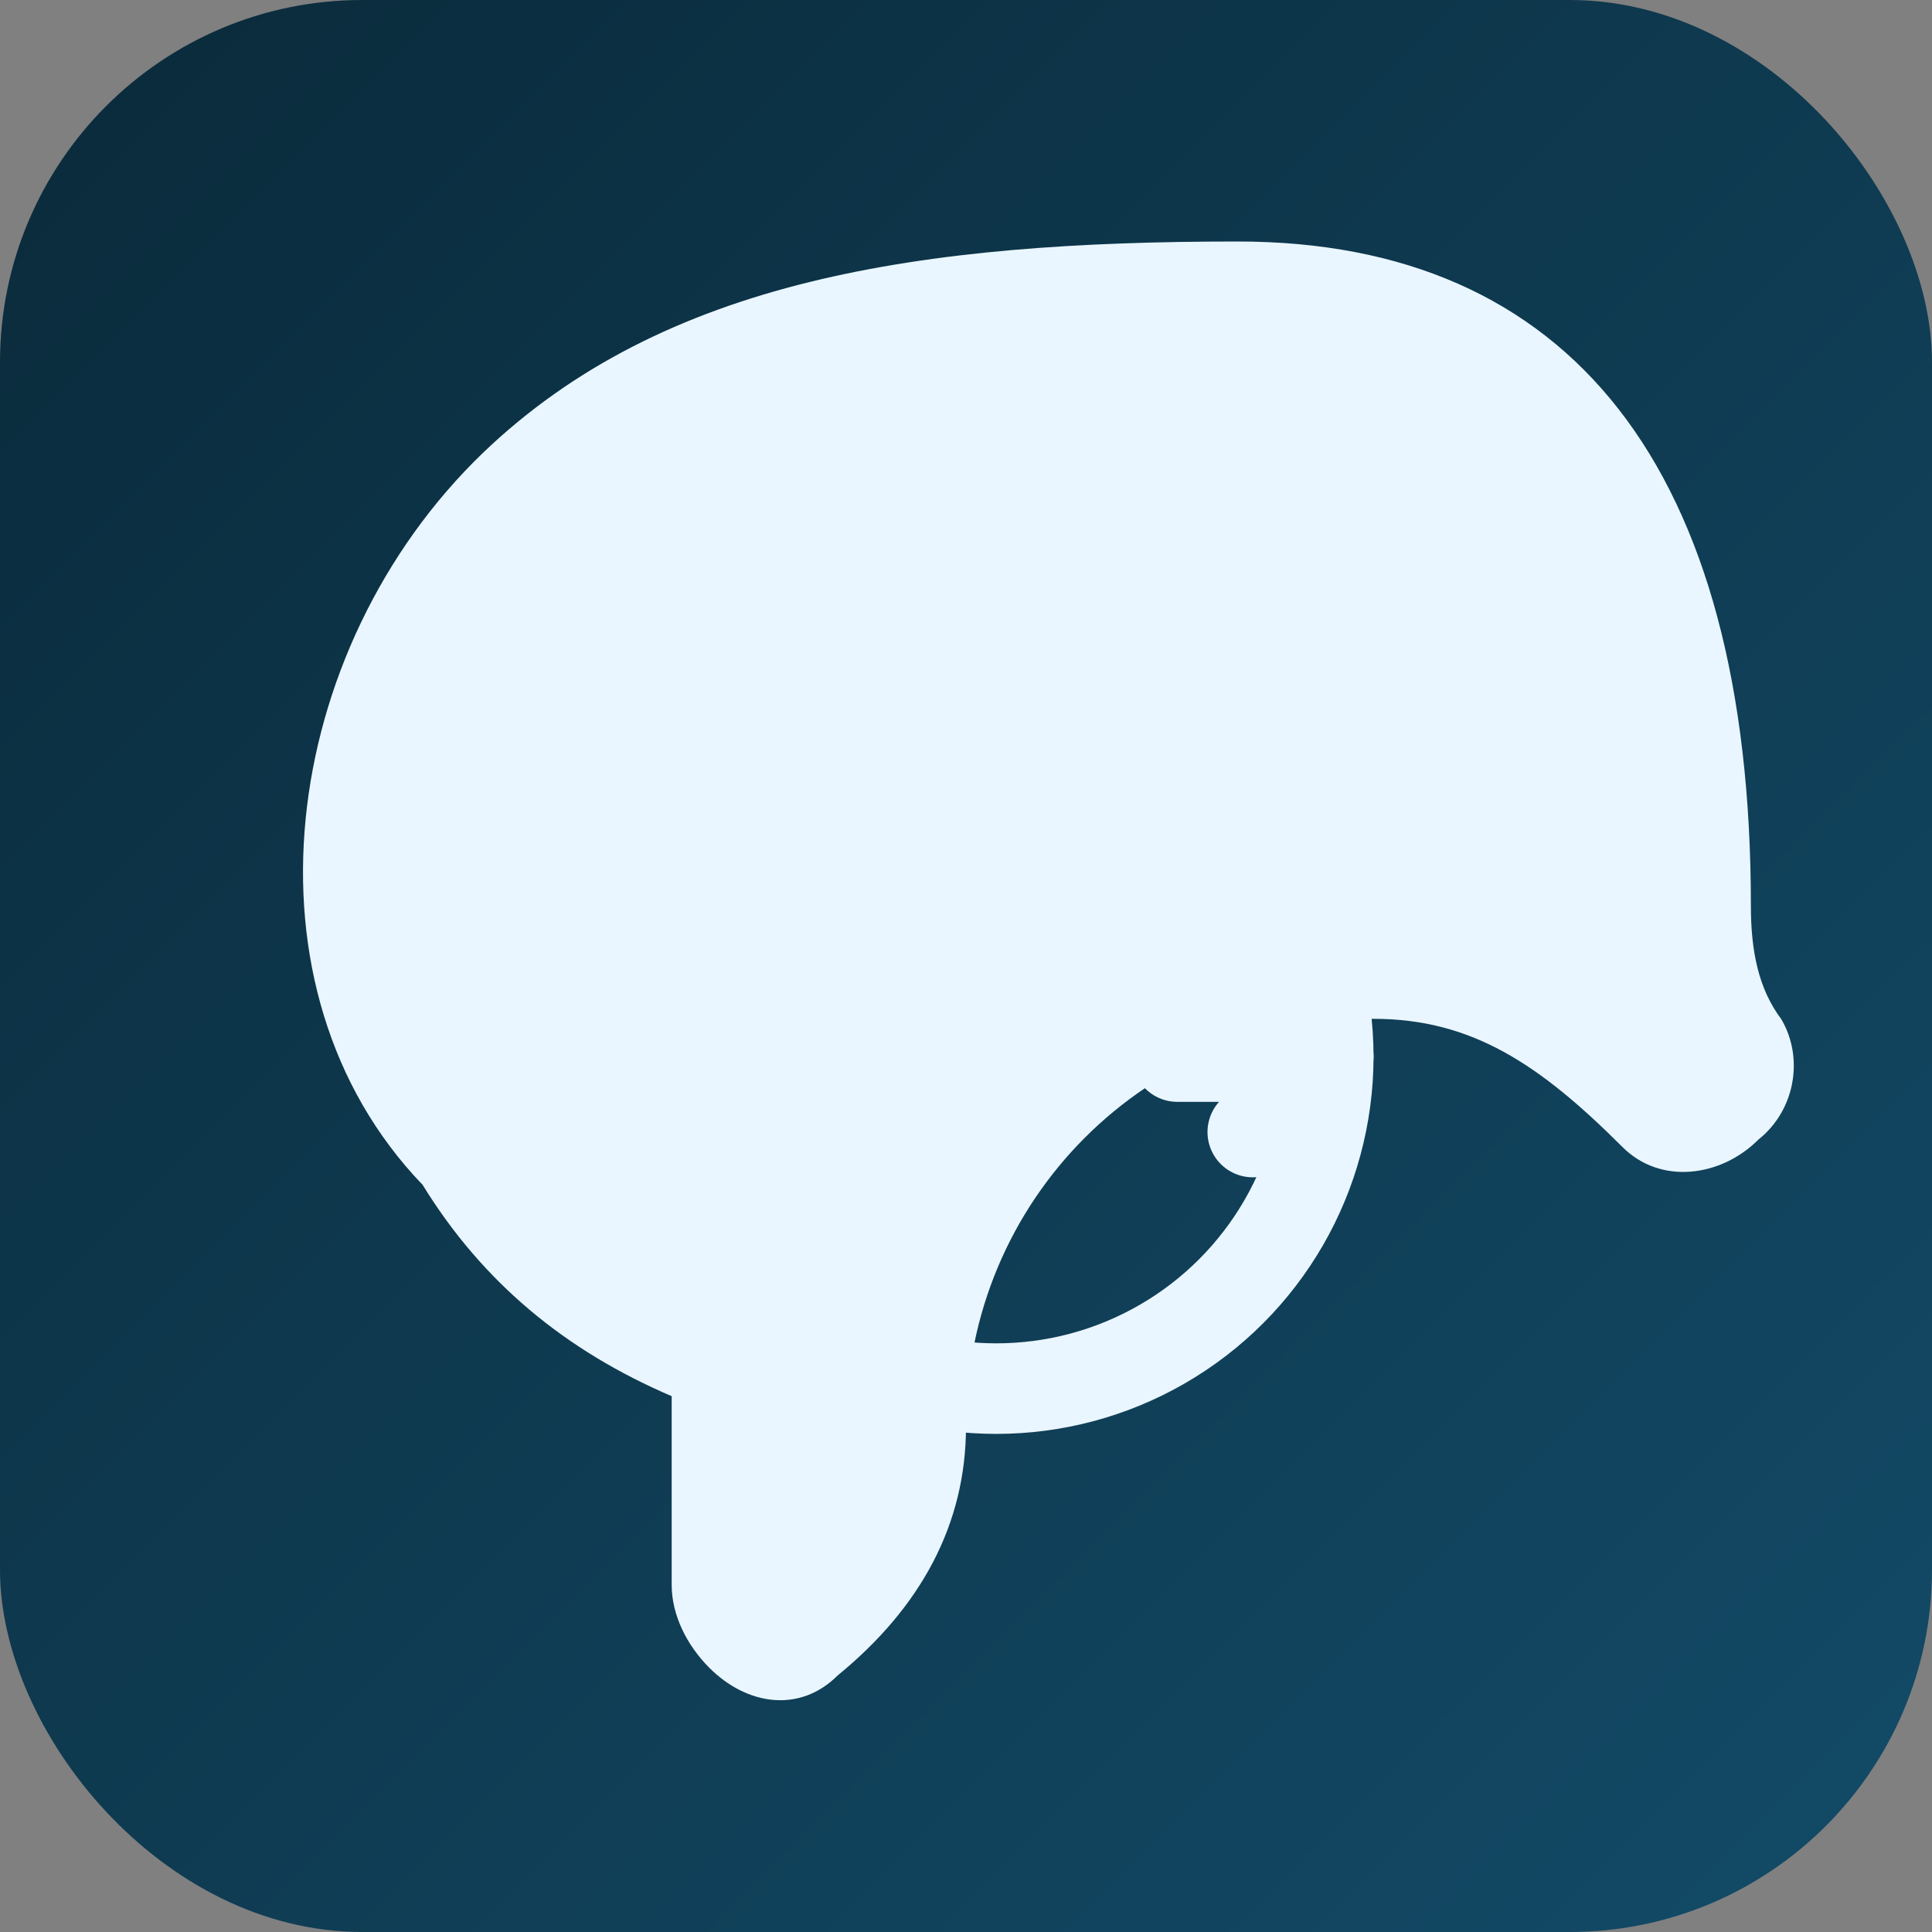 <svg xmlns="http://www.w3.org/2000/svg" viewBox="0 0 256 256" width="256" height="256" role="img" aria-label="BetterThoughts logo">
  <rect x="0" y="0" width="256" height="256" fill="#808080" stroke="none"/>
  <defs>
    <linearGradient id="g" x1="0" y1="0" x2="1" y2="1">
      <stop offset="0%" stop-color="#0a2a3a"/>
      <stop offset="100%" stop-color="#134b68"/>
    </linearGradient>
  </defs>
  <rect width="256" height="256" rx="48" fill="url(#g)"/>
  <g transform="translate(36,32)">
    <path fill="#eaf6ff" d="M128 0c44 0 68 30 68 88 0 6 1 11 4 15 3 5 2 12-3 16-5 5-13 6-18 1-11-11-20-17-33-17-30 0-54 24-54 54 0 13-6 24-17 33-5 5-12 4-17-1-3-3-5-7-5-11V153c-14-6-25-15-33-28C-5 99 1 54 28 28 52 5 86 0 128 0Z"/>
    <g transform="translate(48,60)">
      <circle cx="48" cy="48" r="44" fill="none" stroke="#eaf6ff" stroke-width="12"/>
      <path d="M92 48h-20m20 0-10-10m10 10-10 10" stroke="#eaf6ff" stroke-width="12" stroke-linecap="round" stroke-linejoin="round" fill="none"/>
      <path d="M4 48h20M4 48l10-10M4 48l10 10" stroke="#eaf6ff" stroke-width="12" stroke-linecap="round" stroke-linejoin="round" fill="none"/>
    </g>
  </g>
</svg>


